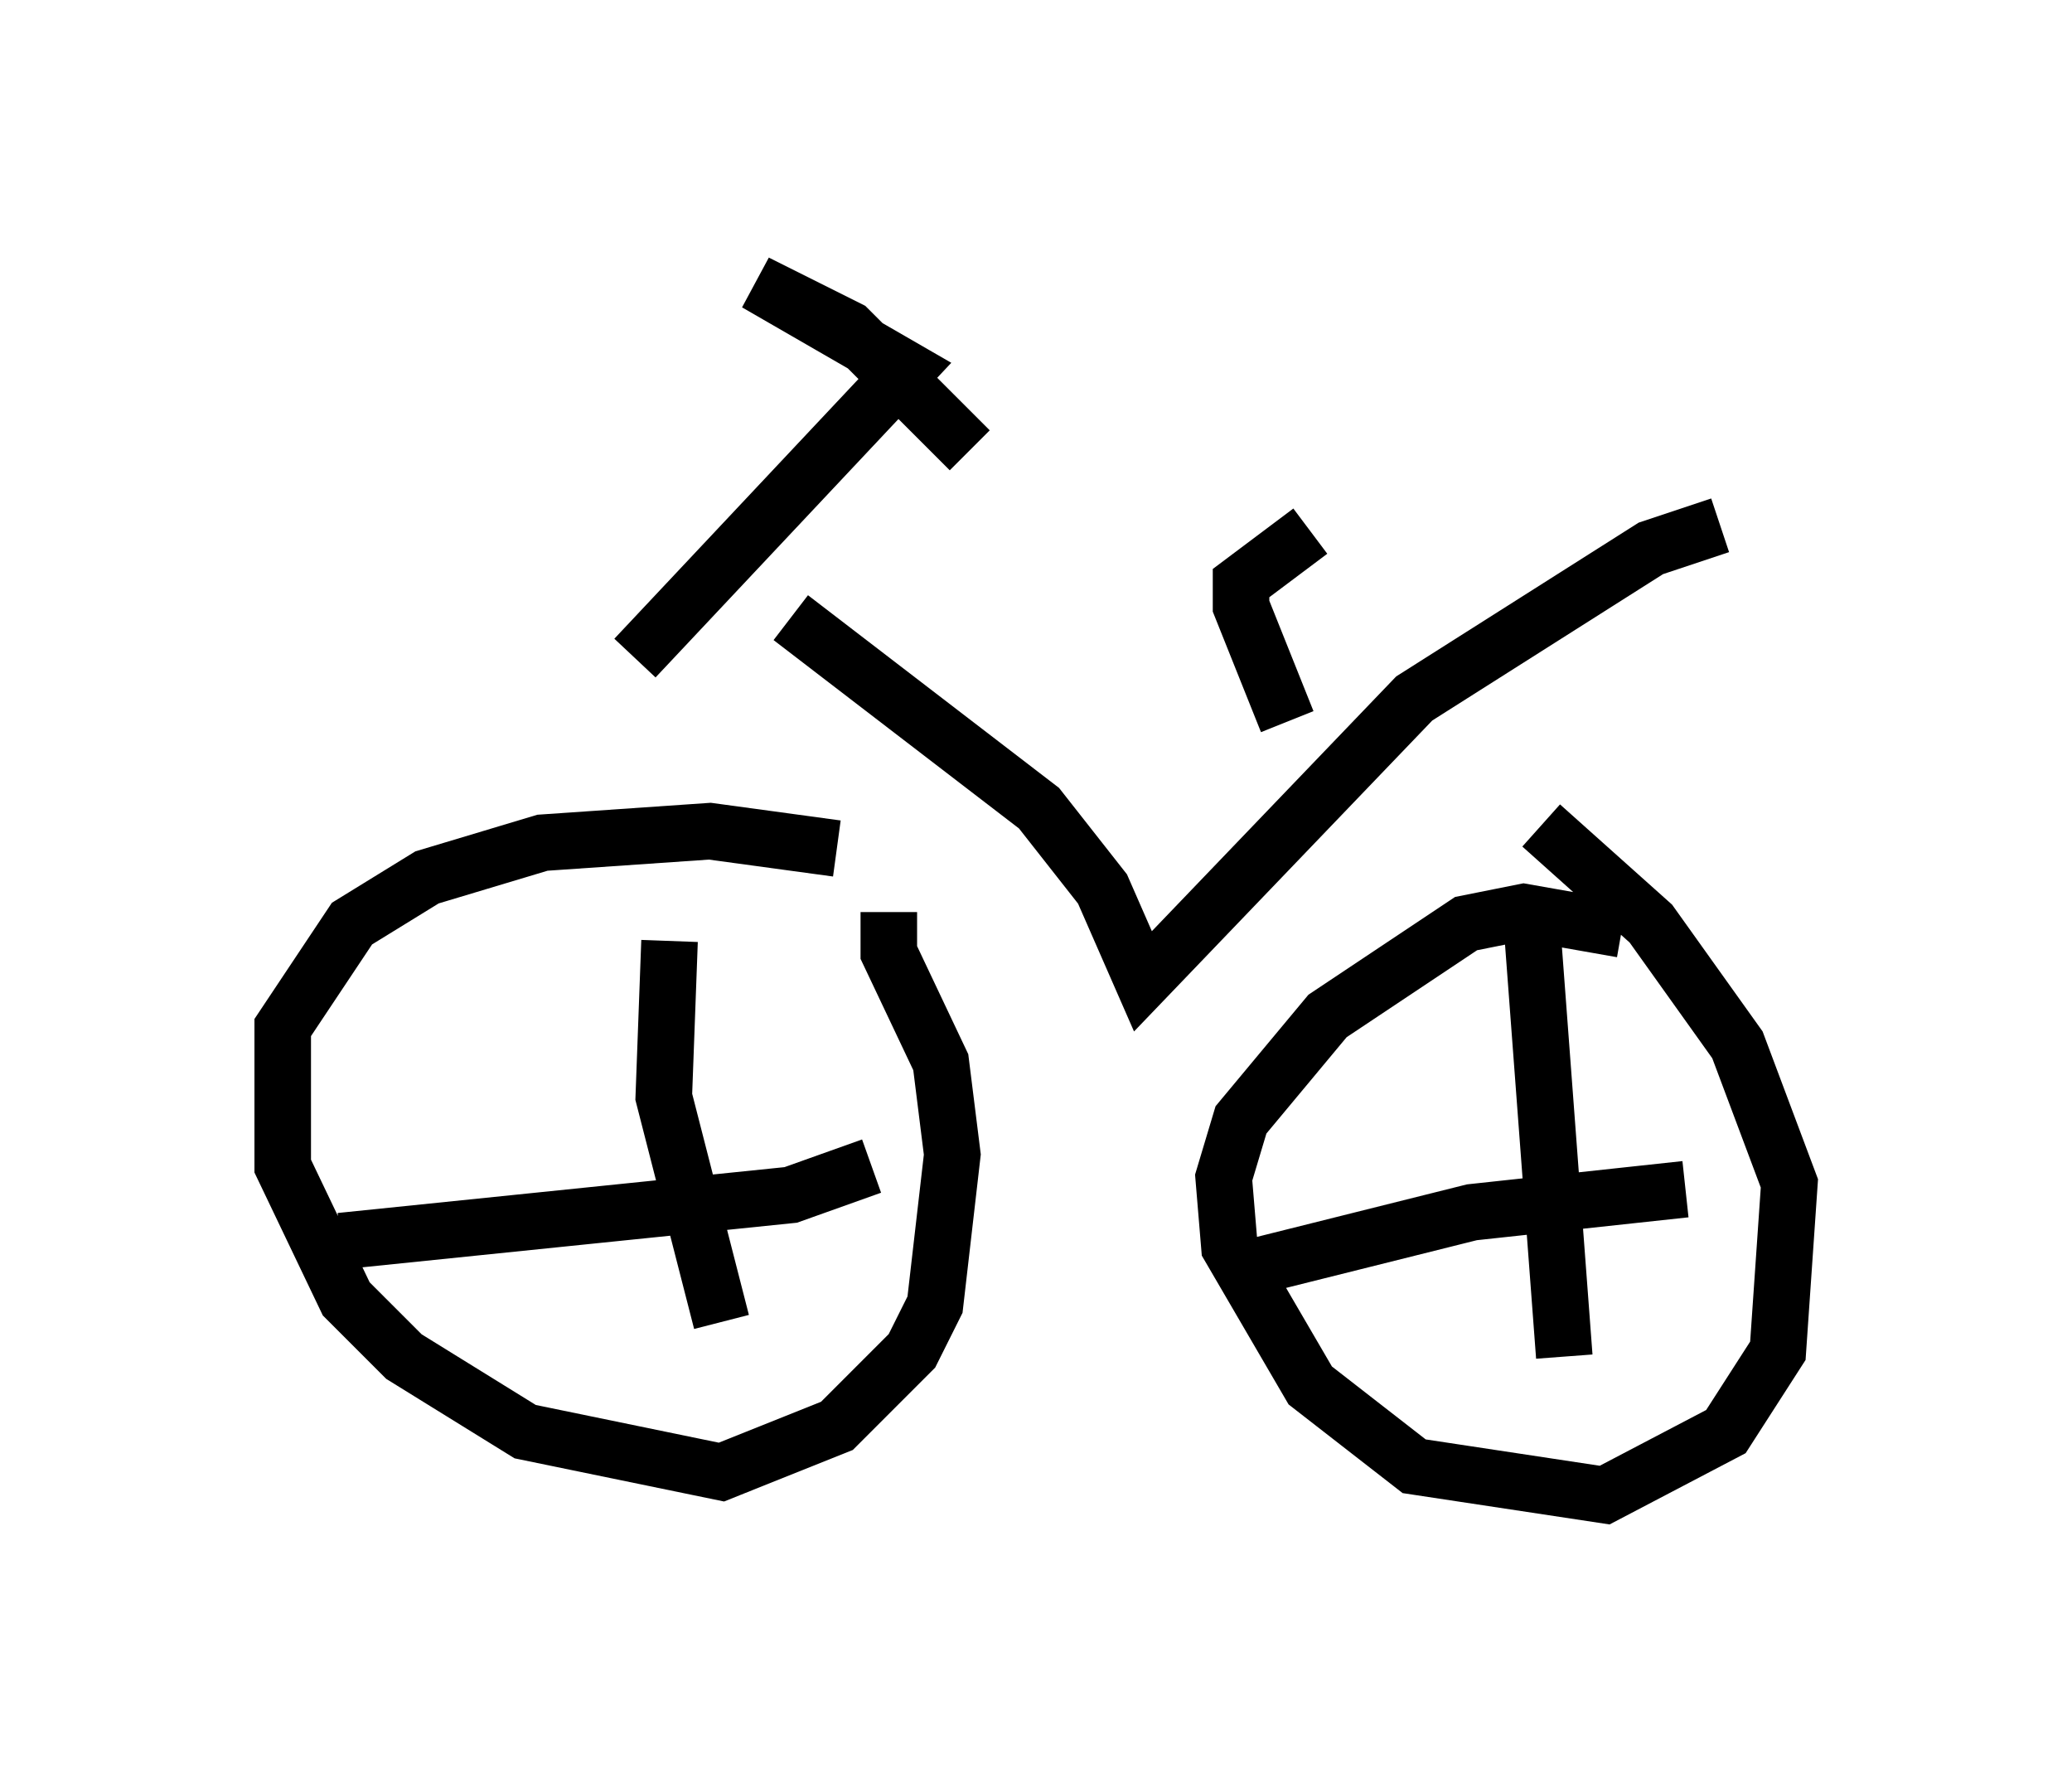 <?xml version="1.0" encoding="utf-8" ?>
<svg baseProfile="full" height="31.438" version="1.1" width="36.644" xmlns="http://www.w3.org/2000/svg" xmlns:ev="http://www.w3.org/2001/xml-events" xmlns:xlink="http://www.w3.org/1999/xlink"><defs /><rect fill="white" height="31.438" width="36.644" x="0" y="0" /><path d="M16.025, 16.229 m-1.225, -1.225 l-2.246, -0.306 -2.96, 0.204 l-2.042, 0.613 -1.327, 0.817 l-1.225, 1.838 0.0, 2.45 l1.123, 2.348 1.021, 1.021 l2.144, 1.327 3.471, 0.715 l2.042, -0.817 1.327, -1.327 l0.408, -0.817 0.306, -2.654 l-0.204, -1.633 -0.919, -1.94 l0.0, -0.715 m12.965, 0.306 l-1.735, -0.306 -1.021, 0.204 l-2.45, 1.633 -1.531, 1.838 l-0.306, 1.021 0.102, 1.225 l1.429, 2.45 1.838, 1.429 l3.369, 0.51 2.144, -1.123 l0.919, -1.429 0.204, -2.96 l-0.919, -2.45 -1.531, -2.144 l-1.94, -1.735 m-0.204, 1.225 l0.613, 8.167 m-5.717, -1.531 l4.083, -1.021 3.777, -0.408 m-17.967, -4.39 l-0.102, 2.756 1.021, 3.981 m-6.738, -1.429 l7.963, -0.817 1.429, -0.51 m-1.429, -9.698 l4.39, 3.369 1.123, 1.429 l0.715, 1.633 4.798, -5.002 l4.185, -2.654 1.225, -0.408 m-19.192, 2.348 l4.798, -5.104 -2.654, -1.531 l1.633, 0.817 2.144, 2.144 m5.615, 4.798 l-0.817, -2.042 0.0, -0.408 l1.225, -0.919 m-3.981, 0.204 " fill="none" stroke="black" stroke-width="1" /></svg>
